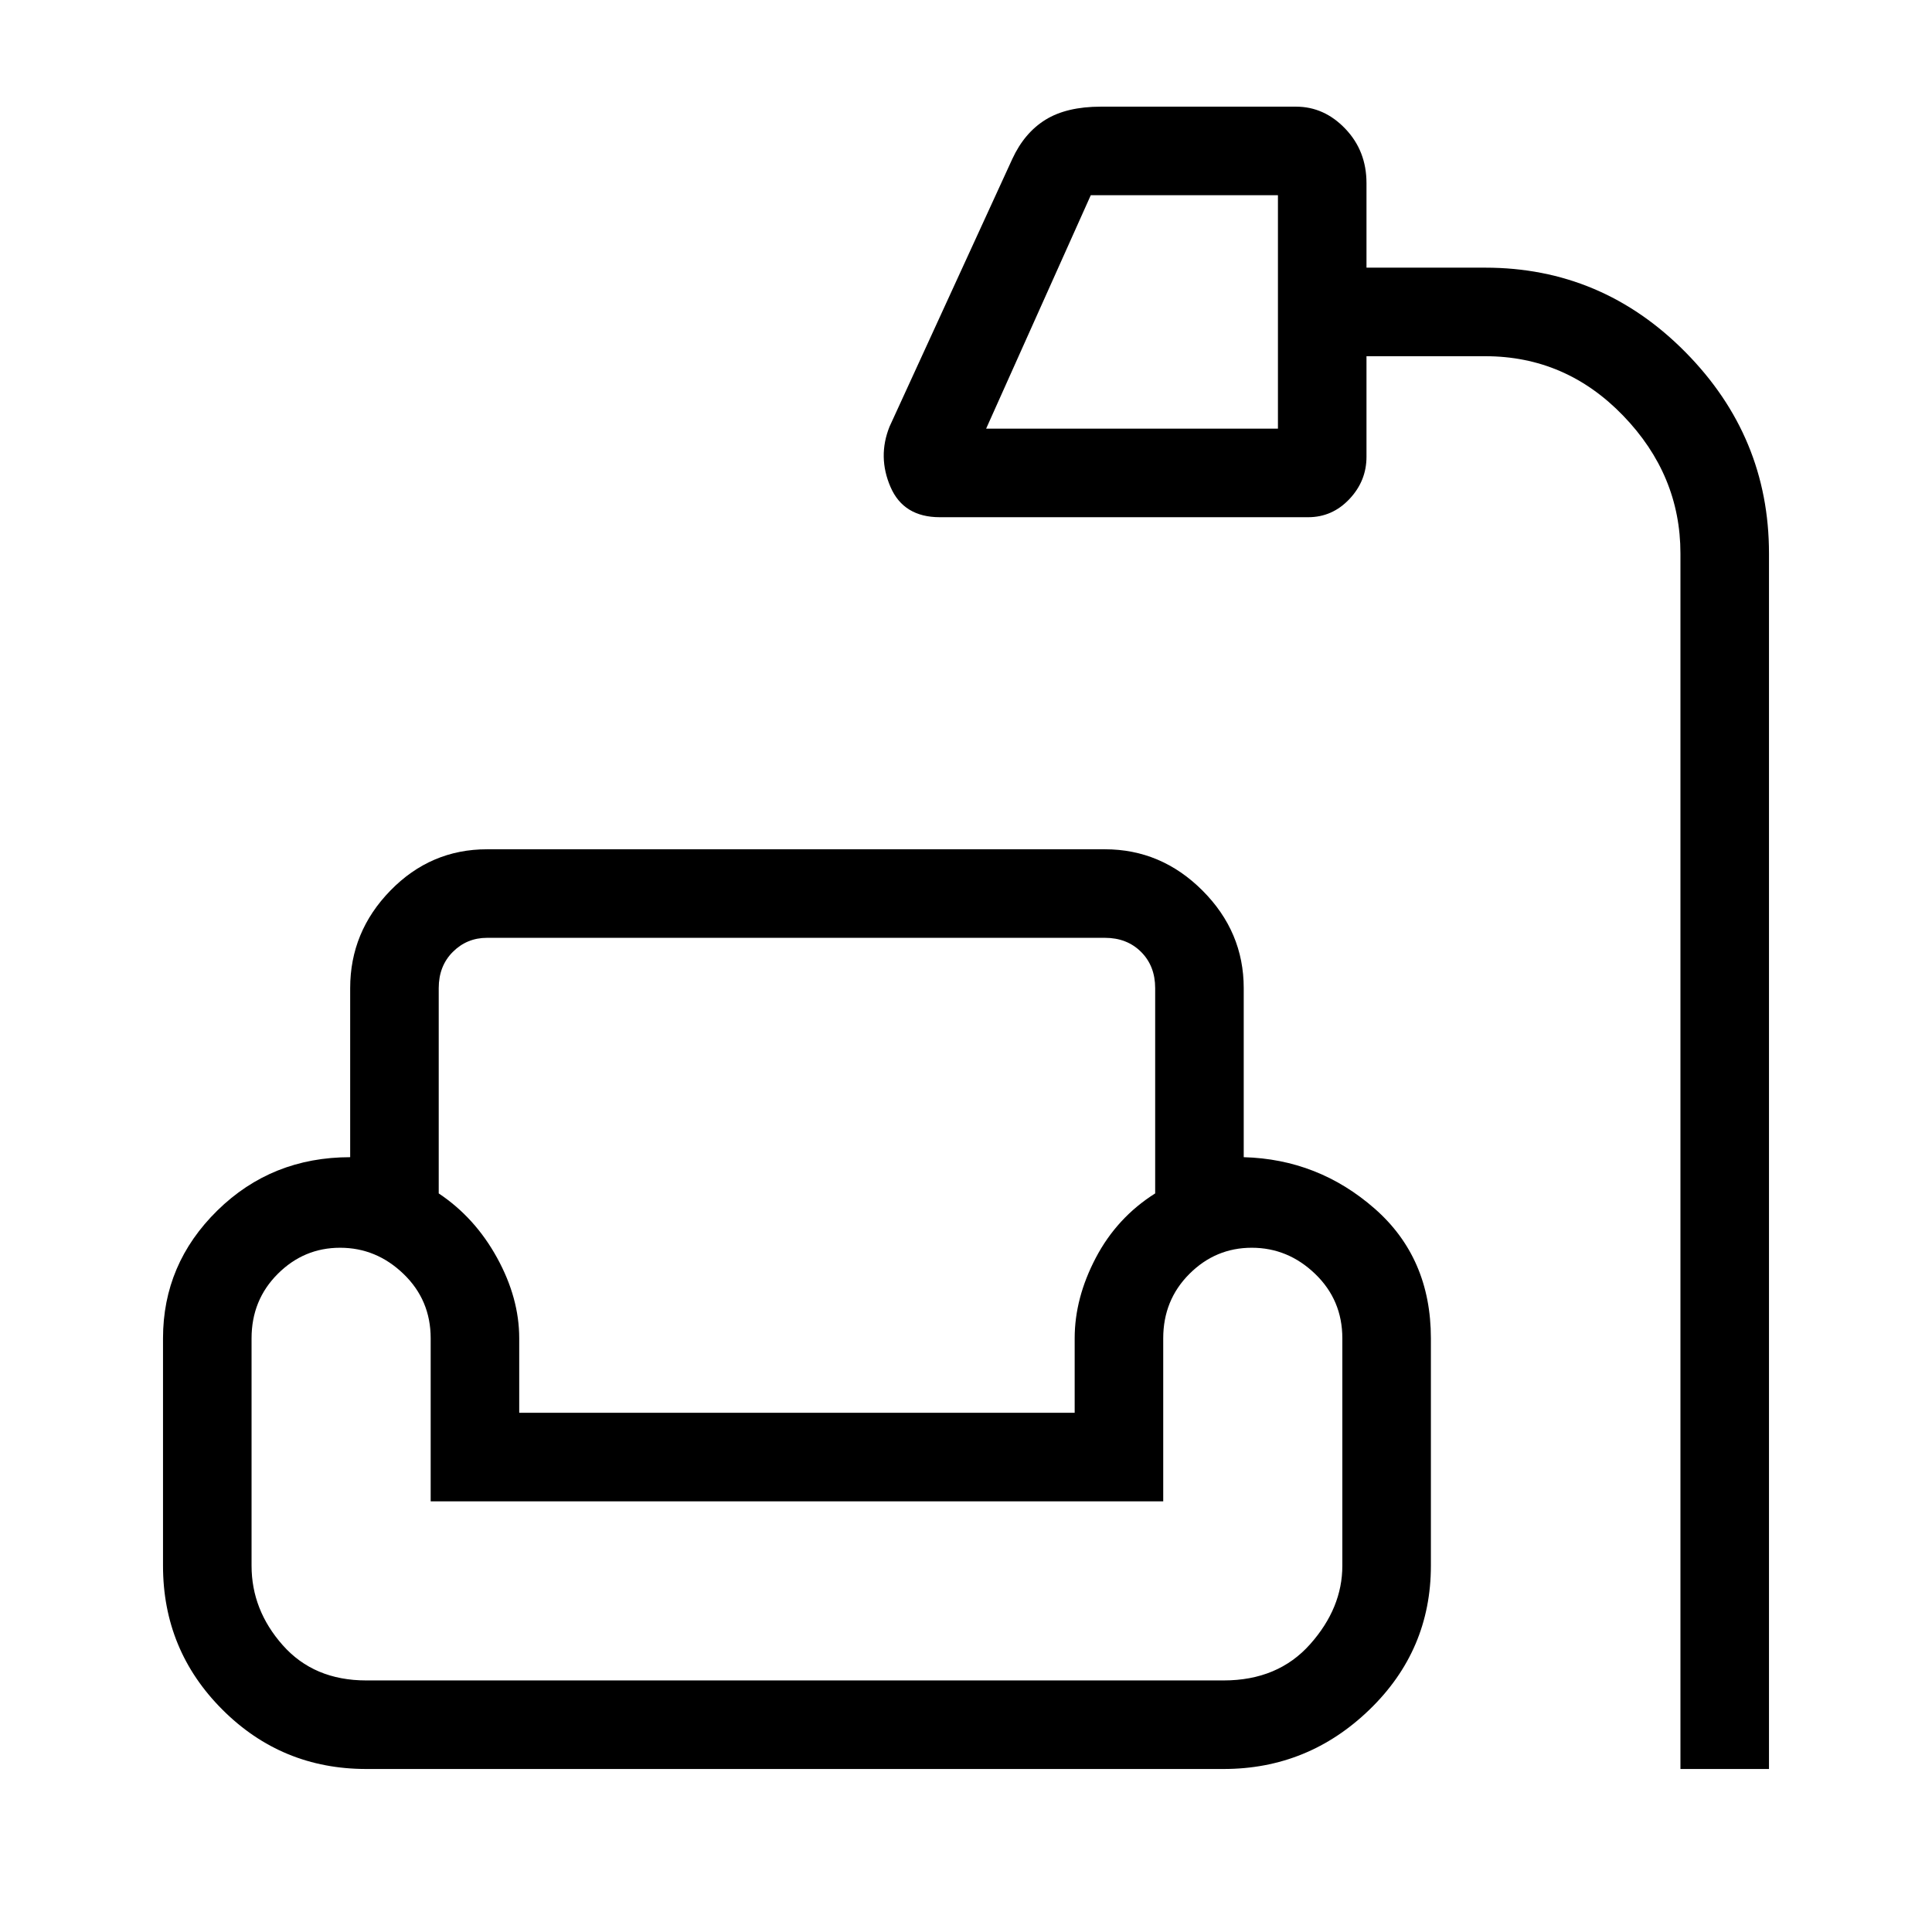 <svg xmlns="http://www.w3.org/2000/svg" height="48" width="48"><path d="M41.75 43.95v-30.2q0-1.95-1.425-3.425Q38.9 8.85 36.9 8.85h-2.95v2.5q0 .6-.425 1.05-.425.45-1.025.45h-9.15q-.9 0-1.225-.75-.325-.75-.025-1.5l3.05-6.65q.3-.65.825-.975.525-.325 1.375-.325h4.85q.7 0 1.225.55.525.55.525 1.35v2.1h2.95q2.9 0 4.975 2.1 2.075 2.1 2.075 5v30.2ZM24.5 10.65h7.25v-5.8H27.1ZM9.1 43.95q-2.1 0-3.575-1.475T4.05 38.9v-5.65q0-1.85 1.35-3.175 1.35-1.325 3.3-1.325v-4.2q0-1.4 1-2.425t2.4-1.025h15.35q1.4 0 2.425 1.025T30.9 24.55v4.2q1.85.05 3.25 1.275 1.4 1.225 1.4 3.225v5.65q0 2.1-1.525 3.575T30.4 43.95Zm1.8-19.4v5.1q.9.6 1.45 1.6.55 1 .55 2v1.85h13.8v-1.85q0-1 .525-2t1.475-1.6v-5.1q0-.55-.35-.9t-.9-.35H12.1q-.5 0-.85.35t-.35.9Zm-1.8 17.2h21.3q1.35 0 2.15-.9.8-.9.8-1.95v-5.65q0-.95-.675-1.6Q32 31 31.1 31q-.9 0-1.55.65t-.65 1.6v4.05H10.7v-4.05q0-.95-.675-1.6Q9.35 31 8.45 31q-.9 0-1.55.65t-.65 1.6v5.65q0 1.1.775 1.975t2.075.875Zm19.05-34Zm-8.4 27.35Zm0 6.65Zm0-4.45Z"/></svg>